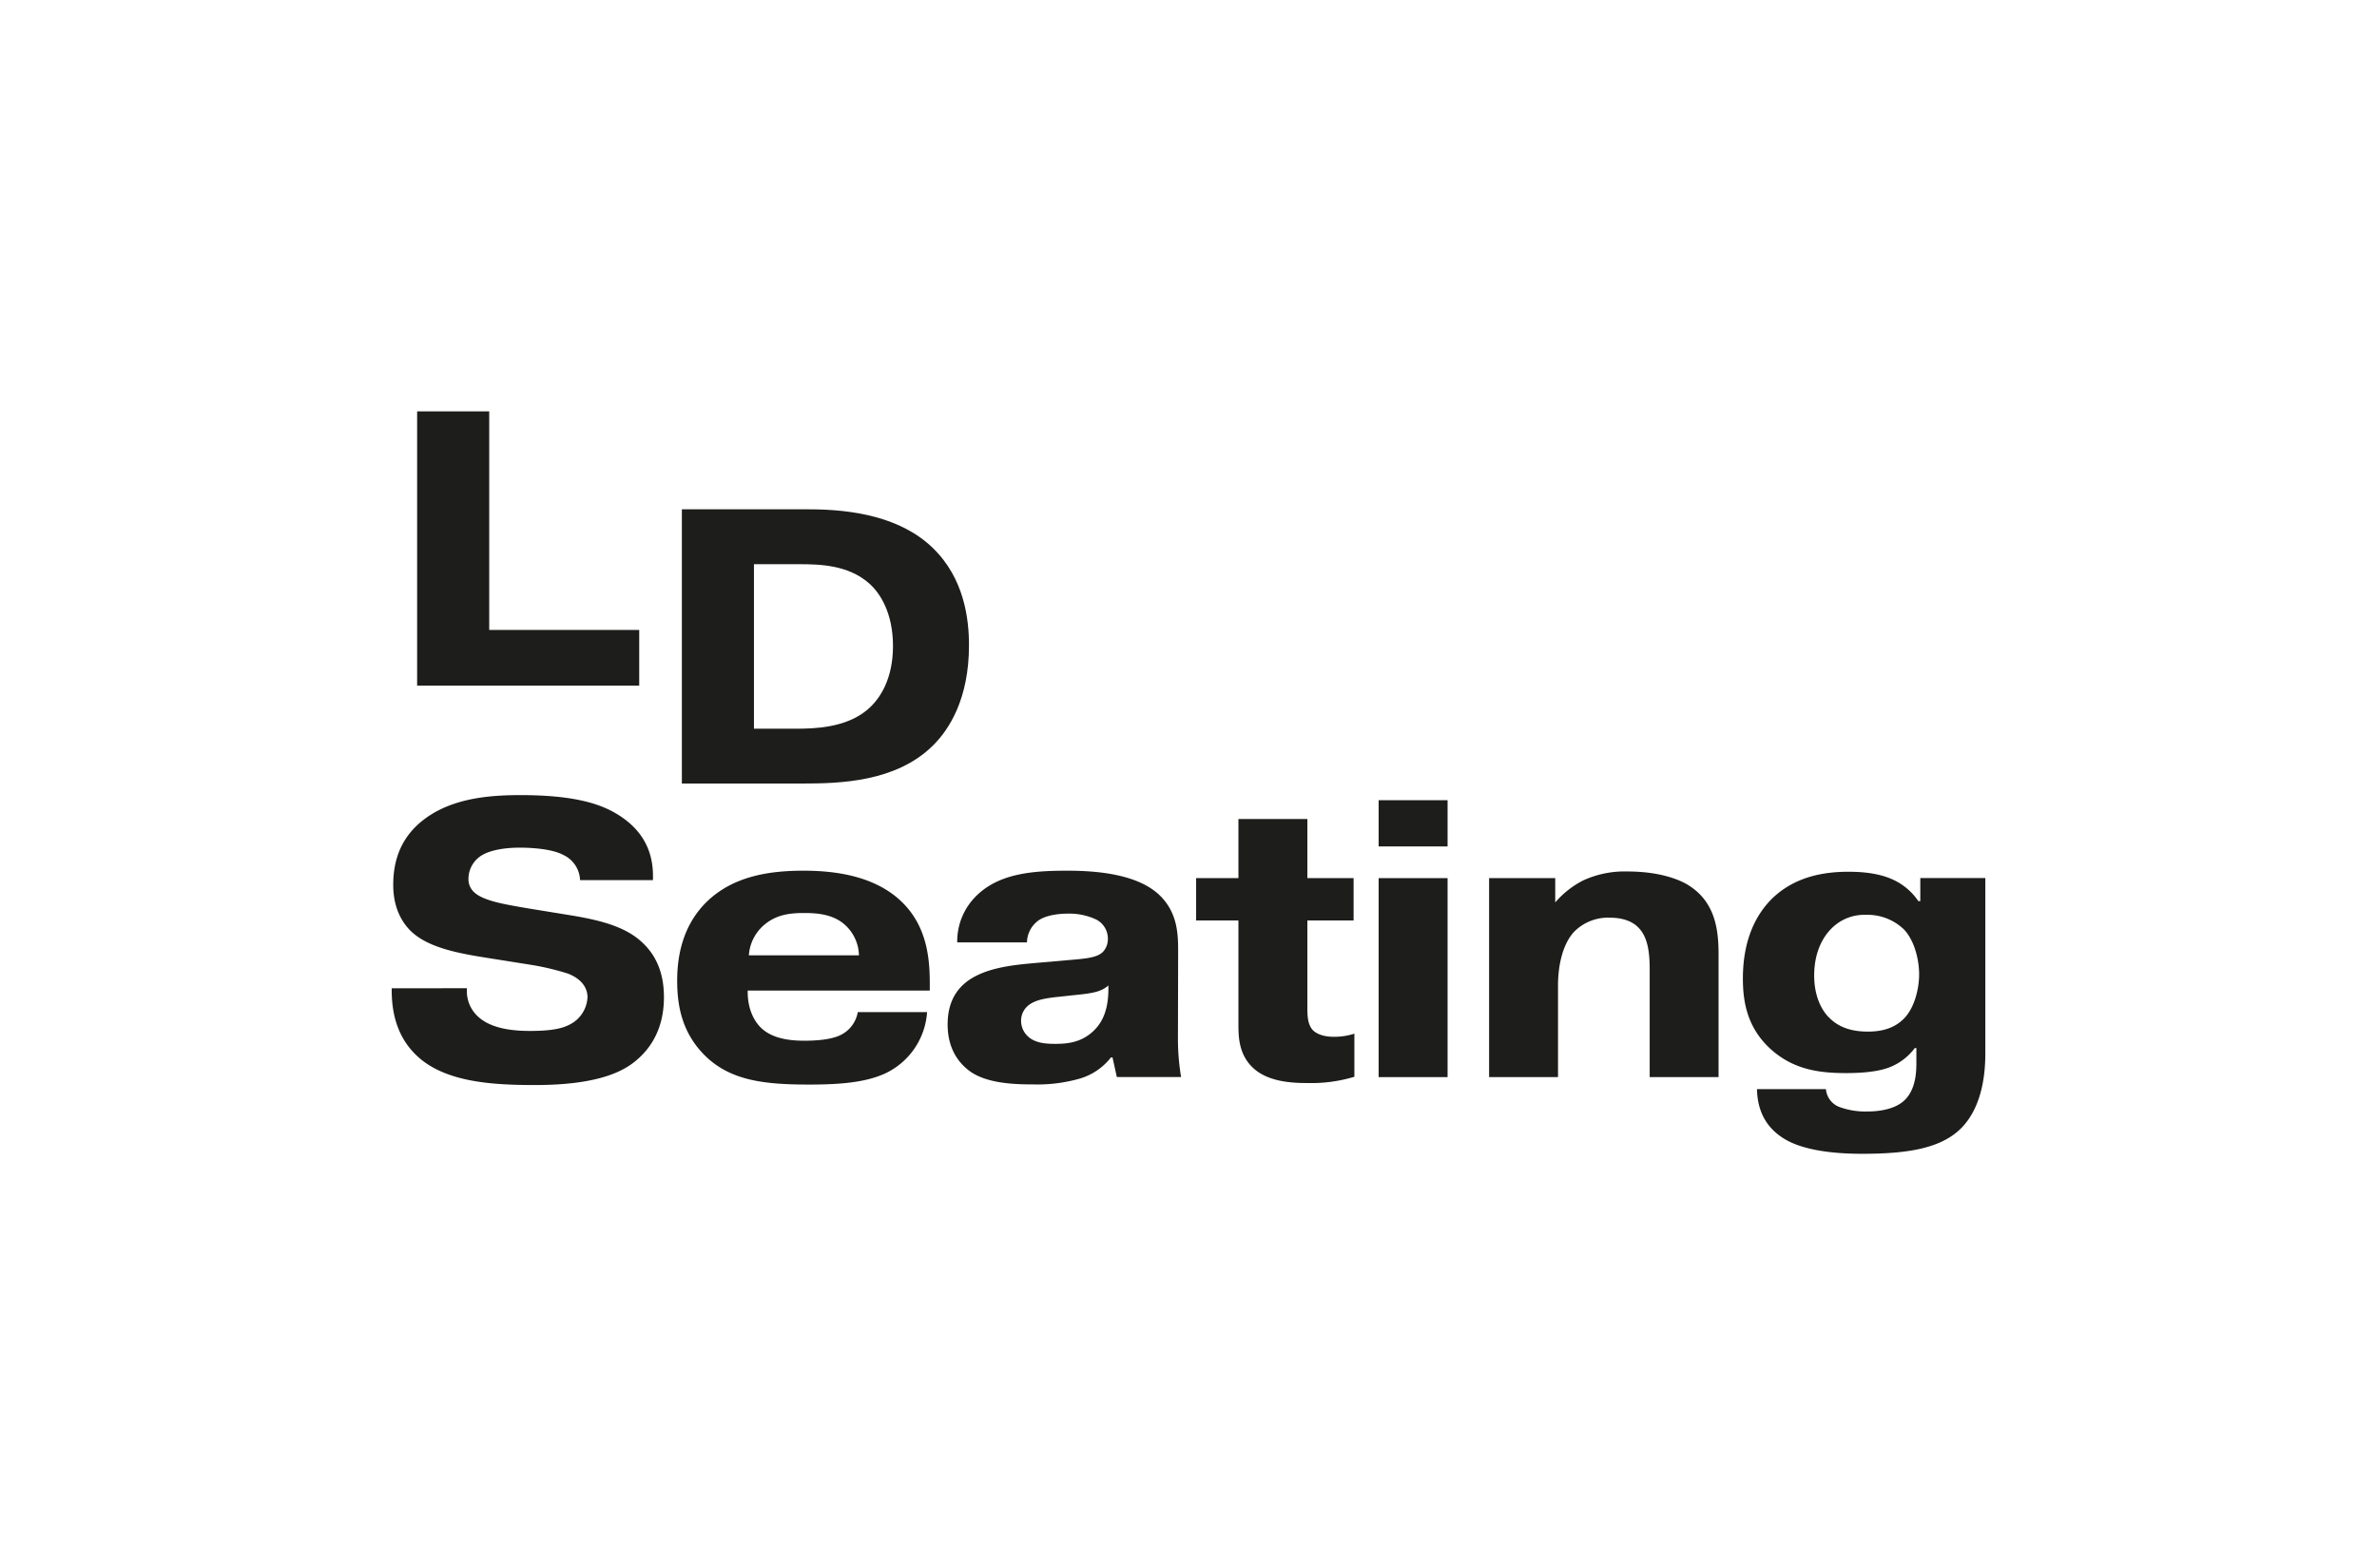 <svg id="Vrstva_1" data-name="Vrstva 1" xmlns="http://www.w3.org/2000/svg" viewBox="0 0 606.77 400.22"><defs><style>.cls-1{fill:none;}.cls-2{fill:#1d1d1b;}</style></defs><title>LDSeating_Black</title><rect class="cls-1" x="99.98" y="99.97" width="406.81" height="199.96"/><path class="cls-2" d="M163.17,175H106.48V105h18.4v55.79h38.29Z"/><path class="cls-2" d="M206.56,130c11.2,0,23.39,2,31.49,9.8s9.3,18.2,9.3,24.9c0,13.6-5,21.49-9.3,25.69-9.4,9.2-23.59,9.6-33.19,9.6h-30.8V130Zm-14.1,56h10.6c4.8,0,12.8-.2,18.29-4.8,3.5-2.89,6.6-8.19,6.6-16.29,0-8.5-3.3-13.6-6.2-16.1-5.29-4.6-12.49-4.8-17.59-4.8h-11.7Z"/><path class="cls-2" d="M119.18,252.24v.4a8.74,8.74,0,0,0,2.7,6.7c3.6,3.5,9.9,3.8,13.49,3.8,5.3,0,8.1-.6,10-1.6a8.23,8.23,0,0,0,4.6-7c0-1.6-.7-4.3-4.9-6a65.69,65.69,0,0,0-9.7-2.3l-10.09-1.6c-7.6-1.2-16.5-2.6-21-7.6-1.6-1.8-3.9-5.2-3.9-11.2,0-8.09,3.3-13.89,9.6-17.89,7-4.4,15.7-5,22.9-5,12.69,0,19.69,1.9,24.39,4.7,8.3,4.9,9.6,11.7,9.4,17h-18.6a7.37,7.37,0,0,0-4.2-6.39c-3.1-1.7-8.8-1.9-11.2-1.9-3.39,0-7.19.5-9.59,1.9a7.06,7.06,0,0,0-3.5,6.09c0,3.2,2.7,4.5,5,5.3,2,.7,4.6,1.3,12,2.5l8,1.3c6.2,1,13.1,2.3,17.8,5.8,5.9,4.4,7.1,10.4,7.1,15.3,0,8.5-3.8,13.8-8.2,17-3.6,2.6-10.3,5.4-24.7,5.4-11.09,0-23.79-.7-30.89-8.19-5.1-5.3-5.7-12-5.7-16.1v-.4Z"/><path class="cls-2" d="M236.65,258.34a18.66,18.66,0,0,1-11,15.79c-4.79,2.1-10.89,2.7-19.09,2.7-11.5,0-20.2-1-26.7-7.49-5.8-5.8-7-12.7-7-19,0-5.2.9-13.7,7.59-20.2,7-6.8,16.7-7.9,24.7-7.9s18.4,1.3,25.29,8.2c6.3,6.3,6.9,14.5,6.9,20.6v1.8H190.86v.3c0,4.4,1.6,7.4,3.3,9.1,3,3,7.8,3.4,11.2,3.4,2.6,0,6.6-.2,9.1-1.4a8,8,0,0,0,4.5-5.9Zm-17.39-14.5a10.77,10.77,0,0,0-3.6-7.8c-3-2.7-7.1-3-10.4-3-3.6,0-6.9.4-9.9,2.8a11.15,11.15,0,0,0-4.2,8Z"/><path class="cls-2" d="M305.33,224.14h10.8V209.05h17.6v15.09h11.8v10.8h-11.8v22.2c0,1.9,0,4.3,1.4,5.8.3.3,1.7,1.7,5.4,1.7a16.91,16.91,0,0,0,5.2-.8v11a38.15,38.15,0,0,1-12,1.6c-3.6,0-10-.2-13.9-3.9-3.6-3.39-3.7-7.89-3.7-11v-26.6h-10.8Z"/><path class="cls-2" d="M351.92,204.25h17.6v11.8h-17.6Zm17.6,19.89v50.79h-17.6V224.14Z"/><path class="cls-2" d="M397,224.14v6.2a23.52,23.52,0,0,1,7.1-5.6,25.31,25.31,0,0,1,11.3-2.3c9.6,0,14.6,2.8,15.9,3.7,6.59,4.3,7.39,11.3,7.39,17.4v31.39H421.11V247.44c0-4.1-.4-8.3-3-10.8-1.3-1.3-3.6-2.4-7.1-2.4a12.18,12.18,0,0,0-9.2,3.6c-2.6,2.8-4.1,7.8-4.1,13.8v23.29H380.12V224.14Z"/><path class="cls-2" d="M466.1,278a5.35,5.35,0,0,0,3.3,4.5,19.11,19.11,0,0,0,7.19,1.2c1.6,0,6.6-.1,9.5-2.8s3.1-7.1,3.1-9.6v-3.79h-.4a14.94,14.94,0,0,1-5.9,4.69c-2.3,1-5.8,1.7-11.69,1.7-7.2,0-13.7-1-19.5-6.39-5.5-5.2-6.8-11.4-6.8-17.7,0-10.2,3.5-16.4,7.2-20.2,5.9-5.9,13.5-7.1,19.8-7.1,5.39,0,8.89.9,11.29,2a15.73,15.73,0,0,1,6.5,5.5h.5v-5.9h16.6v44.6c0,3.49-.2,13.29-6.2,19.29-5.3,5.3-14.2,6.5-25.29,6.5-12.3,0-17.4-2.5-19.1-3.4-6.2-3.4-7.6-8.7-7.7-13.1Zm.7-18.39c3,3.2,7.1,3.7,10,3.7,3.09,0,6.59-.6,9.29-3.4s3.8-7.7,3.8-11.2c0-3.8-1.2-8.6-3.8-11.4a13.37,13.37,0,0,0-9.79-3.8,11.76,11.76,0,0,0-8.8,3.5c-2.3,2.3-4.4,6.2-4.4,12C463.1,253.34,464.4,257.14,466.8,259.64Z"/><path class="cls-2" d="M300.74,242.84c0-4.2-.1-9.5-4.3-13.9-5.7-6-17-6.7-24.1-6.7-9.1,0-17.39.8-23.09,6.4a16.25,16.25,0,0,0-4.9,11.9h17.8A7.11,7.11,0,0,1,265,235c2.4-1.7,6.4-1.8,7.6-1.8a16.23,16.23,0,0,1,7,1.4,5.44,5.44,0,0,1,3.2,5,4.79,4.79,0,0,1-1.2,3.3c-1.5,1.6-4.6,1.8-9.3,2.2l-8,.7c-5.3.5-13.8,1.1-18.6,5.7-2.8,2.7-3.8,6.2-3.8,10,0,6.6,3.2,10.19,5.9,12.09,4.3,2.9,10.8,3.2,15.8,3.2a39.35,39.35,0,0,0,12.09-1.5,15.69,15.69,0,0,0,7.9-5.39h.4l1.1,5h16.4a59.7,59.7,0,0,1-.8-9.49Zm-17.8,9.5c0,5.4-1.5,8.5-3.6,10.6-3.1,3.1-6.7,3.5-9.9,3.5-2.1,0-4.8-.1-6.69-1.6a5.45,5.45,0,0,1-2.1-4.3,5,5,0,0,1,2.4-4.3c1.69-1.1,4.19-1.5,7.09-1.8l3.7-.4c5-.5,7.1-.8,9.1-2.5Z"/><rect class="cls-1" x="100.04" y="99.97" width="406.75" height="199.96"/></svg>
